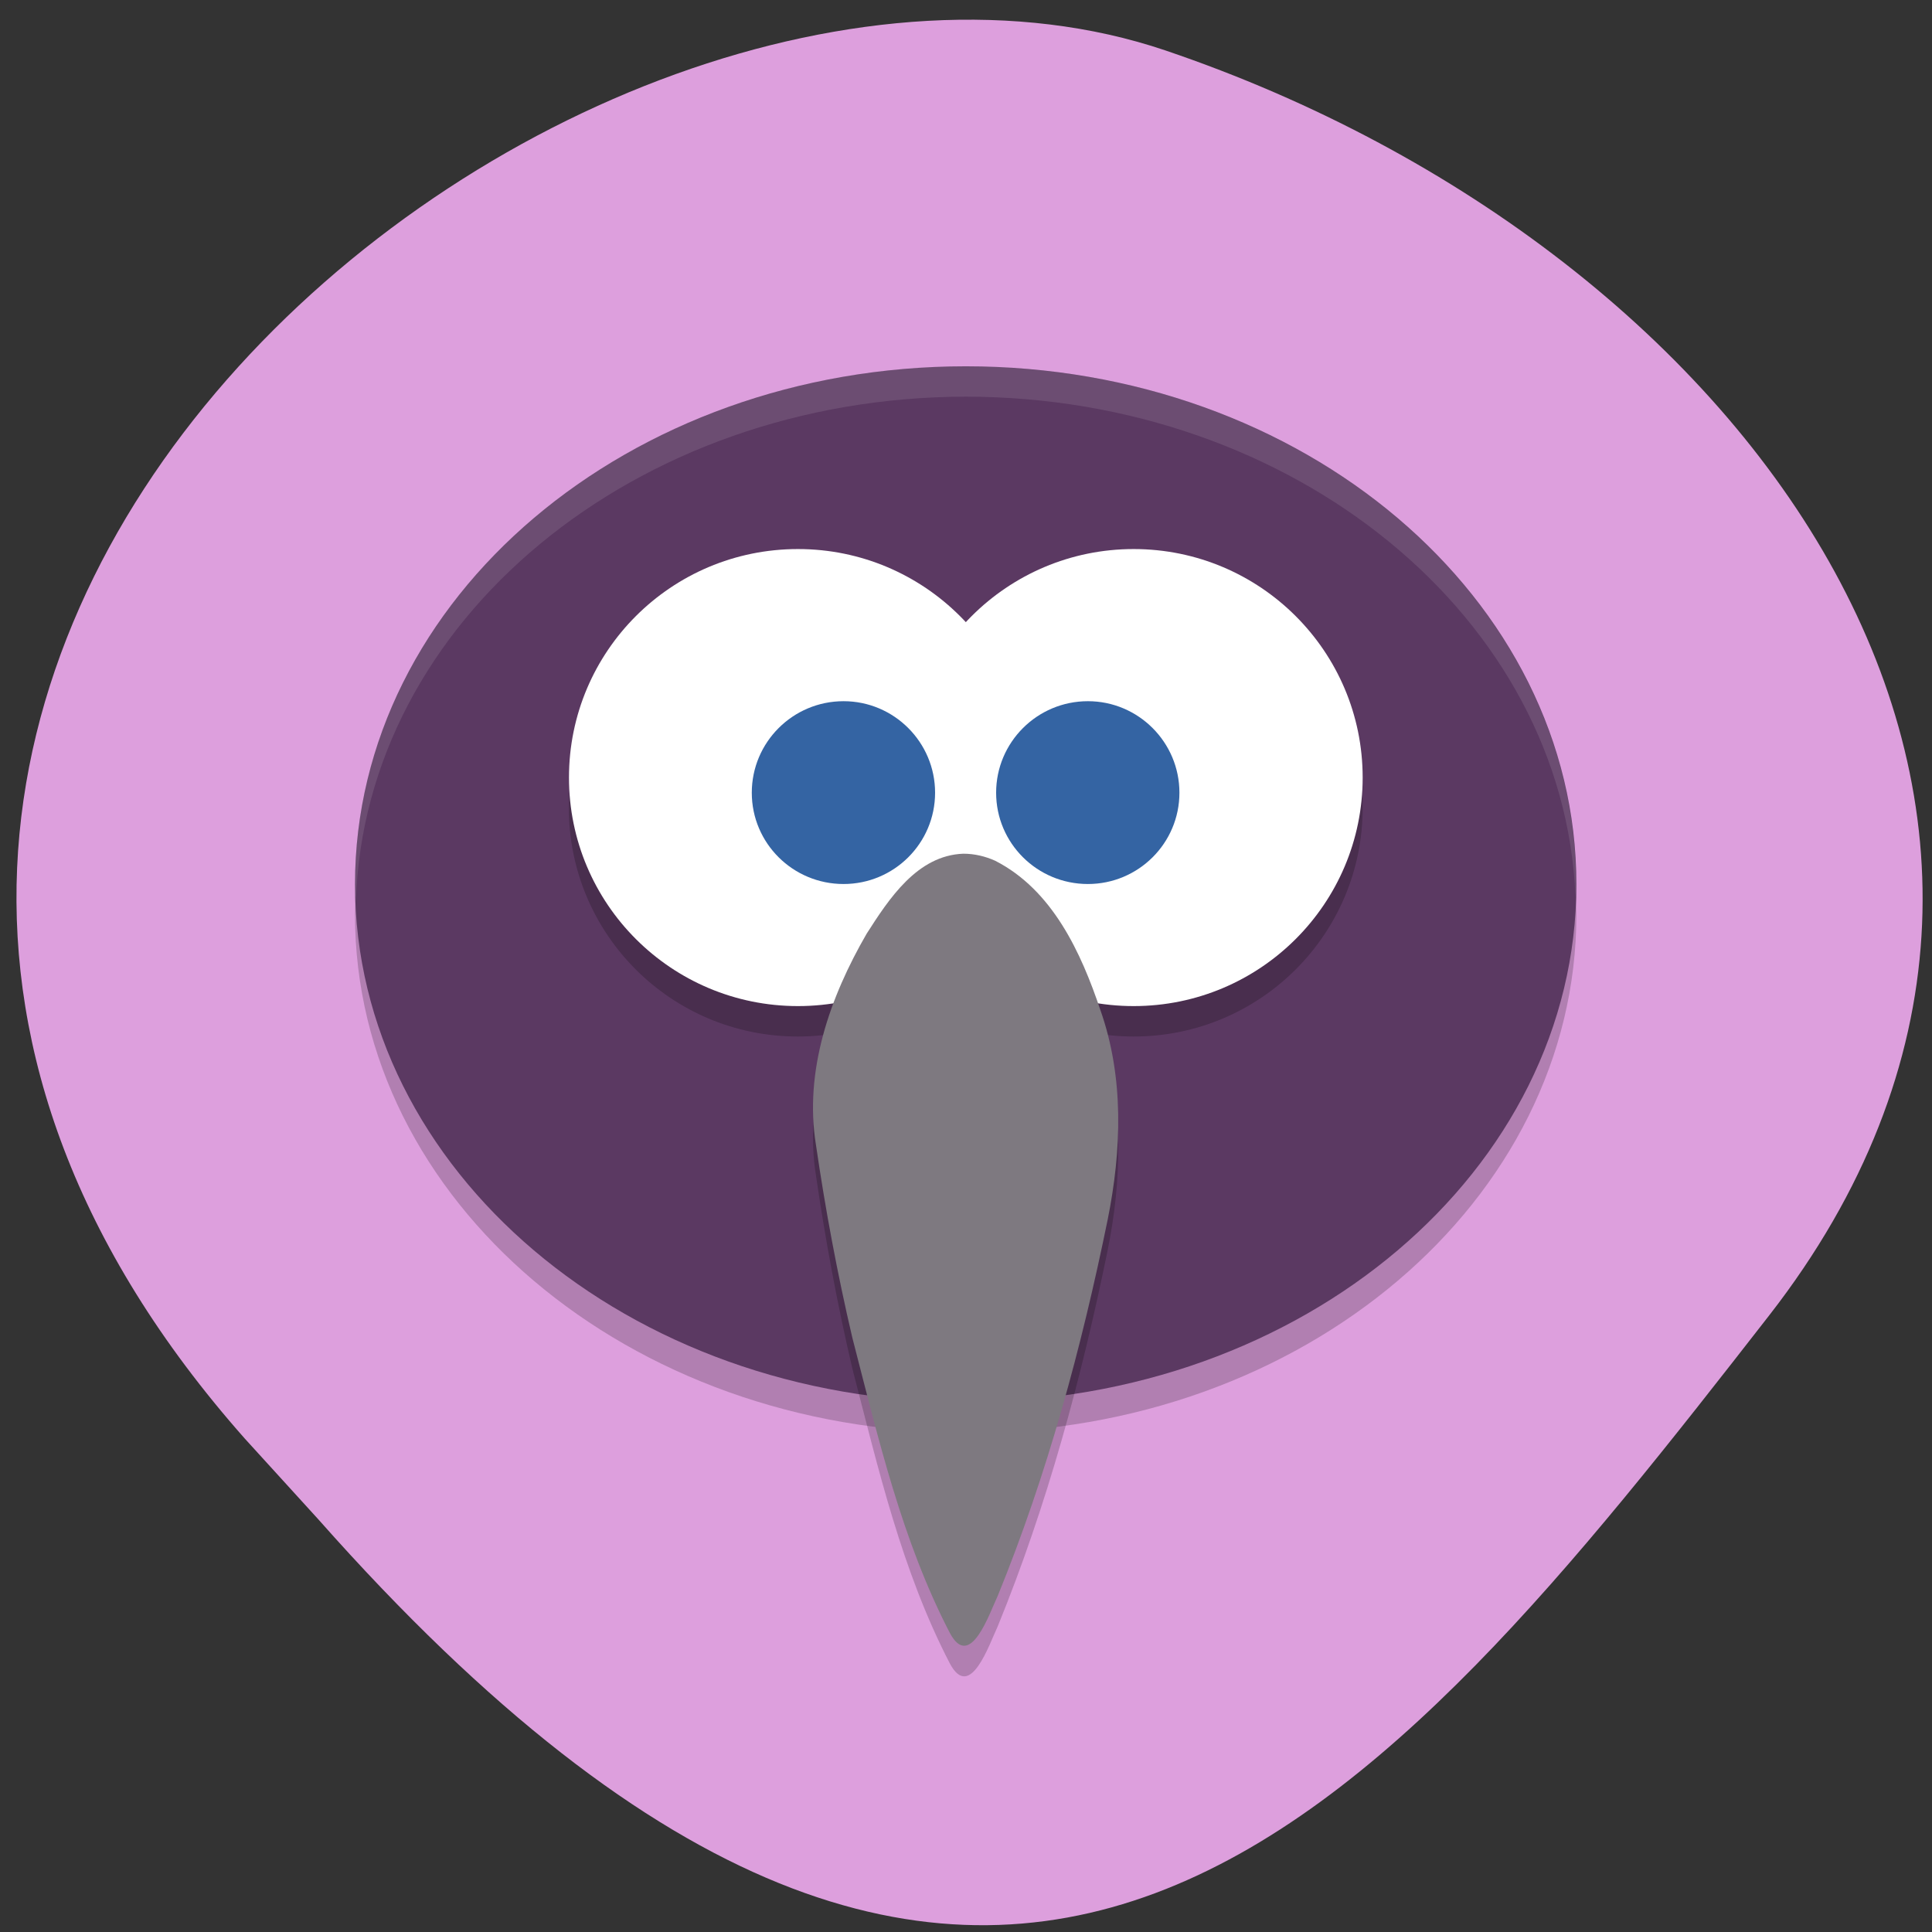 <svg xmlns="http://www.w3.org/2000/svg" viewBox="0 0 32 32"><rect x="0" y="0" width="32" height="32" fill="#333333" stroke="none"/><path d="m 4.055 23.828 c -11.316 -12.785 5.434 -26.316 15.25 -22.992 c 9.816 3.328 16.406 12.715 10 20.949 c -6.41 8.23 -12.711 16.17 -24.03 3.383" fill="#dd9fdd"/><path d="m 26.11 15.15 c 0 -4.738 -4.527 -8.578 -10.113 -8.578 c -5.586 0 -10.117 3.84 -10.117 8.578 c 0 4.738 4.531 8.578 10.117 8.578 c 5.586 0 10.113 -3.84 10.113 -8.578" fill-opacity="0.2"/><path d="m 26.11 14.645 c 0 -4.738 -4.527 -8.578 -10.113 -8.578 c -5.586 0 -10.117 3.84 -10.117 8.578 c 0 4.738 4.531 8.578 10.117 8.578 c 5.586 0 10.113 -3.84 10.113 -8.578" fill="#5b3962"/><path d="m 13.215 9.598 c -2.098 0 -3.793 1.695 -3.793 3.785 c 0 2.09 1.695 3.785 3.793 3.785 c 1.055 0 2.063 -0.441 2.781 -1.219 c 0.715 0.777 1.723 1.219 2.781 1.219 c 2.094 0 3.793 -1.695 3.793 -3.785 c 0 -2.09 -1.699 -3.785 -3.793 -3.785 c -1.059 0.004 -2.066 0.445 -2.781 1.219 c -0.719 -0.773 -1.727 -1.215 -2.781 -1.219" fill-opacity="0.2"/><g fill="#fff"><path d="m 17.01 12.879 c 0 2.09 -1.699 3.785 -3.793 3.785 c -2.098 0 -3.793 -1.695 -3.793 -3.785 c 0 -2.09 1.695 -3.785 3.793 -3.785 c 2.094 0 3.793 1.695 3.793 3.785"/><path d="m 22.57 12.879 c 0 2.09 -1.699 3.785 -3.793 3.785 c -2.094 0 -3.793 -1.695 -3.793 -3.785 c 0 -2.09 1.699 -3.785 3.793 -3.785 c 2.094 0 3.793 1.695 3.793 3.785"/></g><g fill="#3464a3"><path d="m 15.488 13.13 c 0 0.836 -0.68 1.512 -1.516 1.512 c -0.84 0 -1.52 -0.676 -1.52 -1.512 c 0 -0.836 0.68 -1.516 1.52 -1.516 c 0.836 0 1.516 0.68 1.516 1.516"/><path d="m 19.535 13.13 c 0 0.836 -0.68 1.512 -1.516 1.512 c -0.84 0 -1.52 -0.676 -1.52 -1.512 c 0 -0.836 0.68 -1.516 1.52 -1.516 c 0.836 0 1.516 0.68 1.516 1.516"/></g><path d="m 15.957 14.645 c -0.766 0.027 -1.234 0.75 -1.602 1.324 c -0.609 1.055 -1.039 2.277 -0.84 3.5 c 0.156 1.07 0.355 2.141 0.602 3.195 c 0.43 1.66 0.82 3.355 1.617 4.891 c 0.336 0.629 0.652 -0.324 0.793 -0.621 c 0.82 -2.01 1.387 -4.109 1.82 -6.23 c 0.23 -1.145 0.273 -2.352 -0.121 -3.469 c -0.32 -0.953 -0.793 -1.988 -1.742 -2.473 c -0.164 -0.074 -0.344 -0.117 -0.527 -0.117" fill-opacity="0.2"/><path d="m 15.957 14.14 c -0.766 0.027 -1.234 0.75 -1.602 1.324 c -0.609 1.051 -1.039 2.273 -0.84 3.5 c 0.156 1.07 0.355 2.137 0.602 3.191 c 0.43 1.664 0.82 3.359 1.617 4.895 c 0.336 0.625 0.652 -0.324 0.793 -0.621 c 0.82 -2.01 1.387 -4.109 1.82 -6.23 c 0.23 -1.145 0.273 -2.352 -0.121 -3.469 c -0.32 -0.953 -0.793 -1.988 -1.742 -2.473 c -0.164 -0.074 -0.344 -0.117 -0.527 -0.117" fill="#7e7980"/><path d="m 15.996 6.066 c -5.586 0 -10.117 3.84 -10.117 8.578 c 0.004 0.098 0.008 0.195 0.016 0.293 c 0.137 -4.648 4.617 -8.359 10.1 -8.367 c 5.449 0.004 9.914 3.668 10.1 8.285 c 0.004 -0.07 0.008 -0.141 0.012 -0.211 c 0 -4.738 -4.527 -8.578 -10.113 -8.578" fill="#fff" fill-opacity="0.102"/></svg>